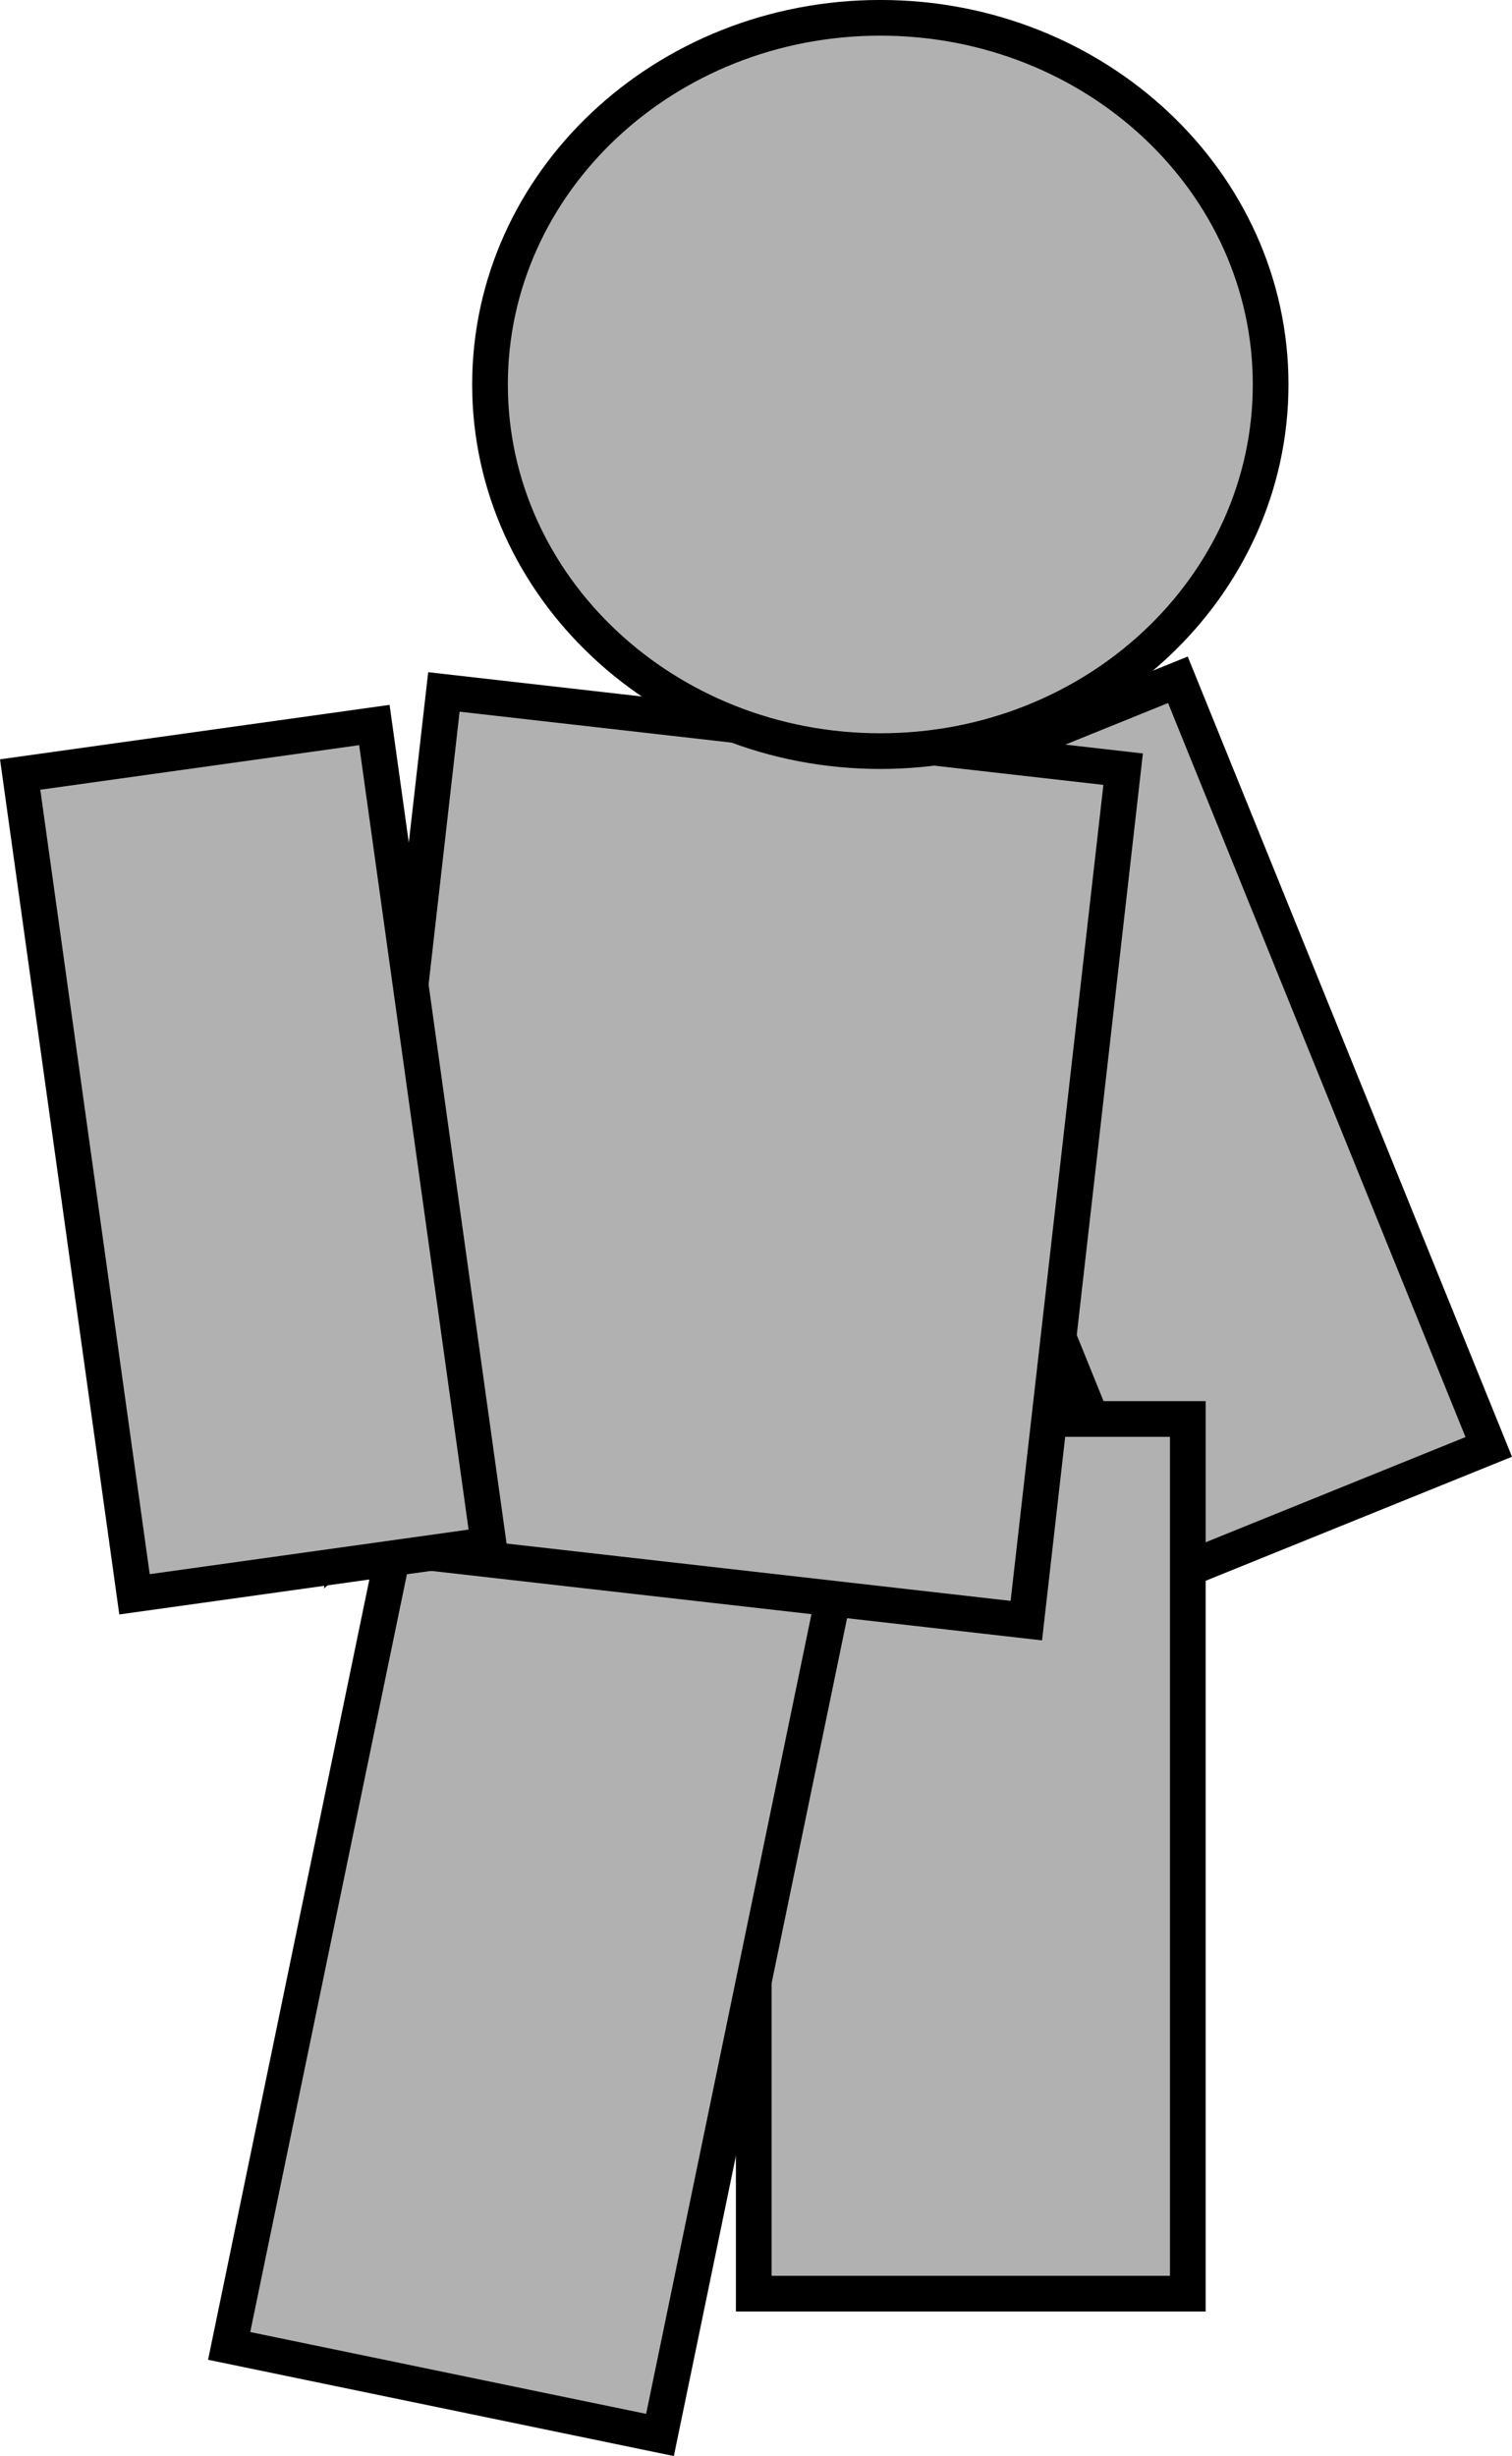 <svg version="1.1" xmlns="http://www.w3.org/2000/svg" xmlns:xlink="http://www.w3.org/1999/xlink" width="63.546" height="103.227" viewBox="0,0,63.546,103.227"><g transform="translate(-209.962,-129.609)"><g data-paper-data="{&quot;isPaintingLayer&quot;:true}" fill="#b1b1b1" fill-rule="nonzero" stroke="#000000" stroke-width="1.5" stroke-linecap="butt" stroke-linejoin="miter" stroke-miterlimit="10" stroke-dasharray="" stroke-dashoffset="0" style="mix-blend-mode: normal"><path d="M258.598,196.063l-13.065,-32.242l13.933,-5.641l13.065,32.242z" data-paper-data="{&quot;index&quot;:null}"/><path d="M241.64,226.01v-36.762h18.243v36.762z"/><path d="M219.593,228.206l7.543,-36.488l18.107,3.743l-7.543,36.488z"/><path d="M224.549,194.477l4.069,-35.786l28.547,3.246l-4.069,35.786c0,0 -7.385,-0.84 -11.621,-1.322c-5.113,-0.581 -16.925,-1.925 -16.925,-1.925z"/><path d="M263.364,145.768c0,8.511 -7.344,15.41 -16.404,15.41c-9.06,0 -16.404,-6.899 -16.404,-15.41c0,-8.511 7.344,-15.41 16.404,-15.41c9.06,0 16.404,6.899 16.404,15.41z" data-paper-data="{&quot;index&quot;:null}"/><path d="M215.615,196.617l-4.806,-34.455l14.887,-2.081l4.806,34.455z" data-paper-data="{&quot;index&quot;:null}"/></g></g></svg>